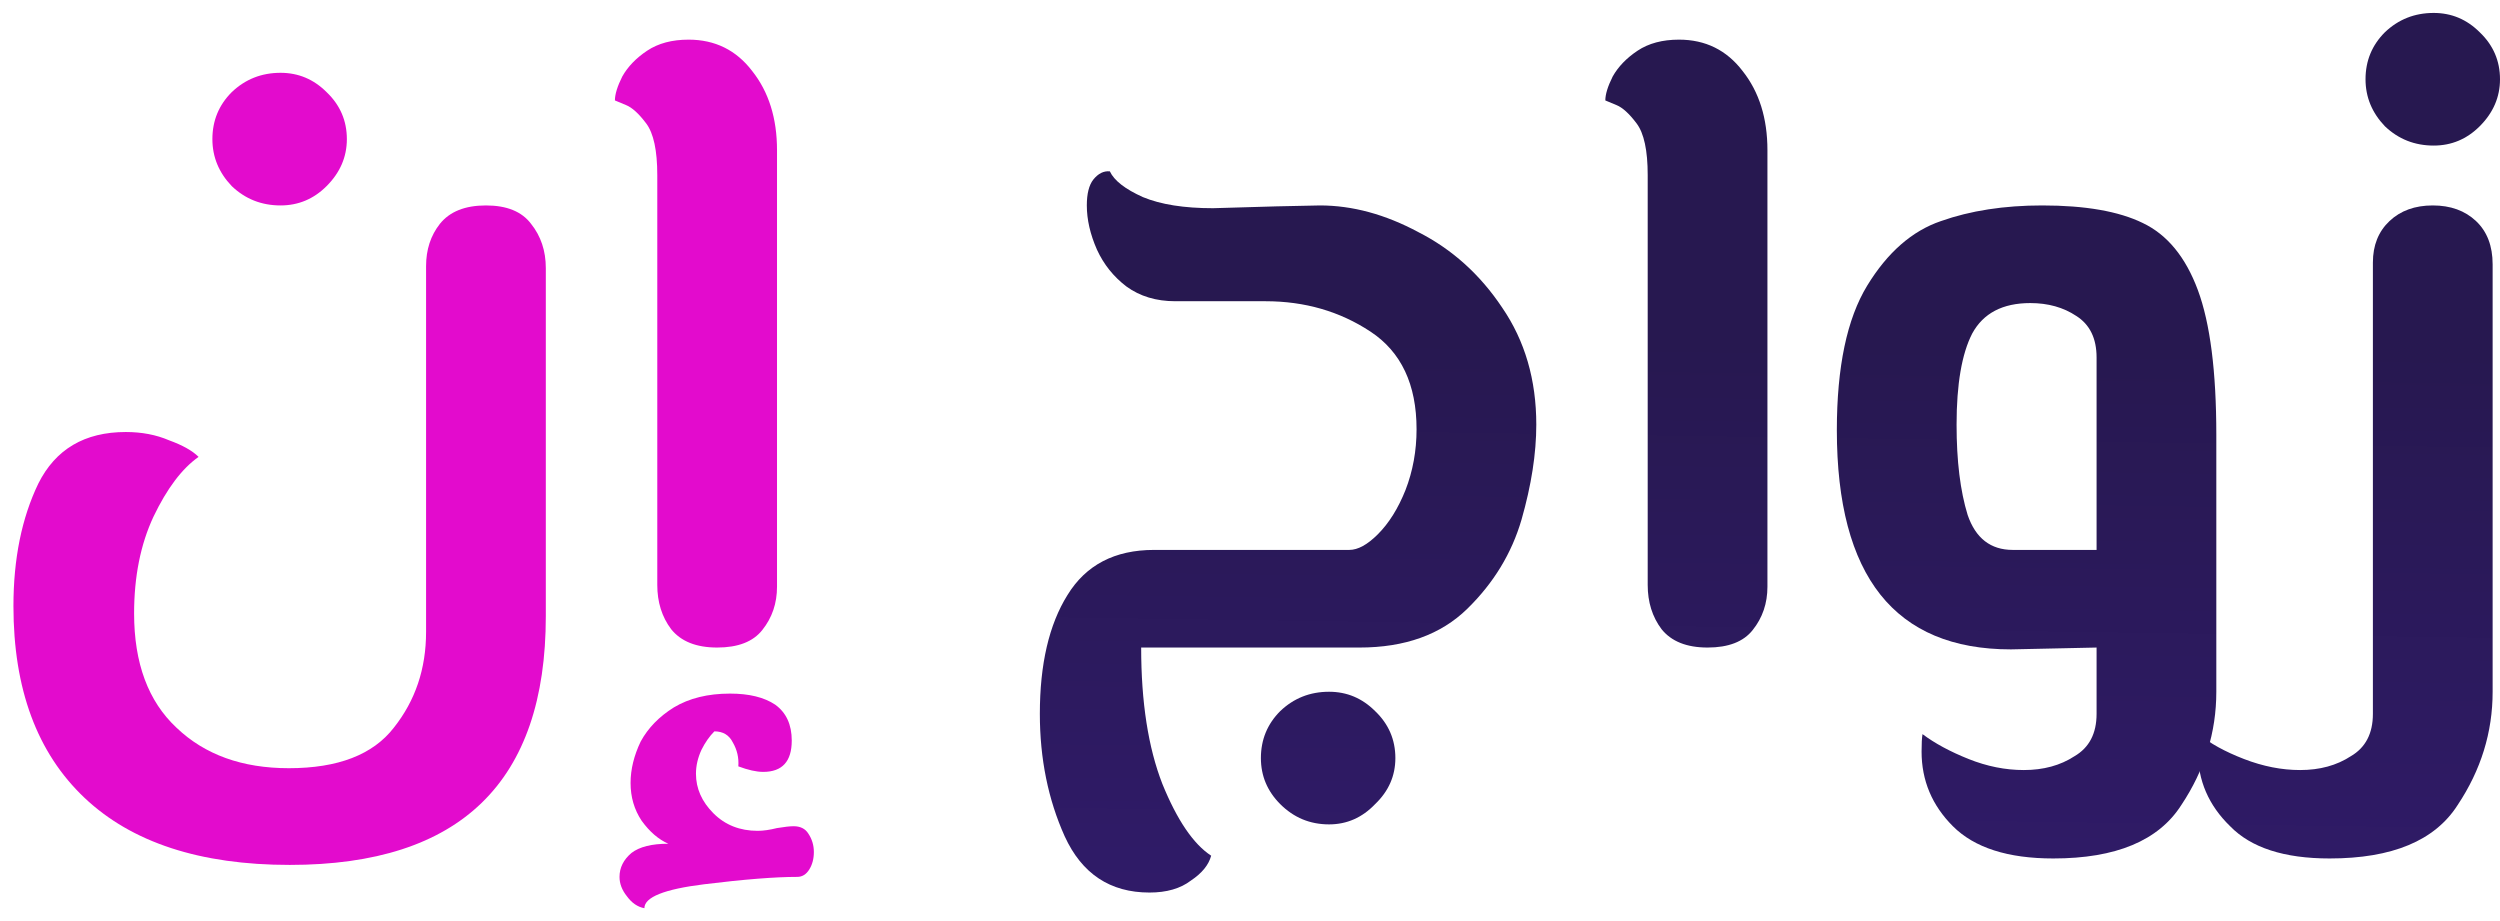 <svg width="114" height="42" viewBox="0 0 114 42" fill="none" xmlns="http://www.w3.org/2000/svg">
<g clip-path="url(#clip0_10233_11444)">
<path d="M106.23 39.146C104.158 39.146 102.646 38.656 101.694 37.676C100.714 36.724 100.224 35.59 100.224 34.274C100.224 33.91 100.238 33.644 100.266 33.476C100.77 33.896 101.456 34.274 102.324 34.61C103.192 34.946 104.046 35.114 104.886 35.114C105.782 35.114 106.552 34.904 107.196 34.484C107.868 34.092 108.204 33.448 108.204 32.552V11.972C108.204 11.188 108.456 10.558 108.96 10.082C109.464 9.606 110.122 9.368 110.934 9.368C111.746 9.368 112.404 9.606 112.908 10.082C113.412 10.558 113.664 11.216 113.664 12.056V31.544C113.664 33.392 113.132 35.114 112.068 36.71C111.032 38.334 109.086 39.146 106.23 39.146ZM110.976 6.638C110.108 6.638 109.366 6.344 108.75 5.756C108.162 5.14 107.868 4.426 107.868 3.614C107.868 2.774 108.162 2.06 108.75 1.472C109.366 0.884 110.108 0.59 110.976 0.59C111.788 0.59 112.488 0.884 113.076 1.472C113.692 2.06 114 2.774 114 3.614C114 4.426 113.692 5.14 113.076 5.756C112.488 6.344 111.788 6.638 110.976 6.638Z" fill="url(#paint0_linear_10233_11444)"/>
<path d="M93.126 9.368C95.086 9.368 96.612 9.634 97.704 10.166C98.824 10.698 99.664 11.72 100.224 13.232C100.784 14.744 101.064 16.942 101.064 19.826V31.544C101.064 33.392 100.532 35.114 99.468 36.71C98.432 38.334 96.486 39.146 93.63 39.146C91.558 39.146 90.032 38.656 89.052 37.676C88.1 36.724 87.624 35.59 87.624 34.274C87.624 33.91 87.638 33.644 87.666 33.476C88.226 33.896 88.926 34.274 89.766 34.61C90.606 34.946 91.446 35.114 92.286 35.114C93.182 35.114 93.952 34.904 94.596 34.484C95.268 34.092 95.604 33.448 95.604 32.552V29.528L91.698 29.612C86.406 29.612 83.76 26.28 83.76 19.616C83.76 16.732 84.222 14.534 85.146 13.022C86.07 11.51 87.19 10.53 88.506 10.082C89.85 9.606 91.39 9.368 93.126 9.368ZM89.22 19.364C89.22 21.016 89.388 22.388 89.724 23.48C90.088 24.544 90.774 25.076 91.782 25.076H95.604V16.298C95.604 15.43 95.296 14.8 94.68 14.408C94.092 14.016 93.392 13.82 92.58 13.82C91.32 13.82 90.438 14.282 89.934 15.206C89.458 16.13 89.22 17.516 89.22 19.364Z" fill="url(#paint1_linear_10233_11444)"/>
<path d="M77.865 29.528C76.913 29.528 76.213 29.248 75.765 28.688C75.345 28.128 75.135 27.456 75.135 26.672V7.982C75.135 6.862 74.967 6.078 74.631 5.63C74.295 5.182 73.987 4.902 73.707 4.79C73.427 4.678 73.259 4.608 73.203 4.58C73.203 4.3 73.315 3.936 73.539 3.488C73.791 3.04 74.169 2.648 74.673 2.312C75.177 1.976 75.807 1.808 76.563 1.808C77.767 1.808 78.733 2.284 79.461 3.236C80.217 4.188 80.595 5.392 80.595 6.848V26.756C80.595 27.512 80.371 28.17 79.923 28.73C79.503 29.262 78.817 29.528 77.865 29.528Z" fill="url(#paint2_linear_10233_11444)"/>
<path d="M60.185 9.368C61.669 9.368 63.167 9.774 64.679 10.586C66.219 11.37 67.493 12.518 68.501 14.03C69.537 15.542 70.055 17.32 70.055 19.364C70.055 20.68 69.831 22.122 69.383 23.69C68.935 25.23 68.109 26.588 66.905 27.764C65.701 28.94 64.063 29.528 61.991 29.528H52.037C52.037 32.02 52.359 34.092 53.003 35.744C53.675 37.396 54.417 38.488 55.229 39.02C55.117 39.44 54.809 39.818 54.305 40.154C53.829 40.518 53.199 40.7 52.415 40.7C50.623 40.7 49.335 39.846 48.551 38.138C47.795 36.458 47.417 34.596 47.417 32.552C47.417 30.284 47.837 28.478 48.677 27.134C49.517 25.762 50.833 25.076 52.625 25.076H61.529C61.921 25.076 62.355 24.838 62.831 24.362C63.335 23.858 63.755 23.186 64.091 22.346C64.427 21.478 64.595 20.554 64.595 19.574C64.595 17.53 63.895 16.046 62.495 15.122C61.095 14.198 59.499 13.736 57.707 13.736H53.591C52.723 13.736 51.981 13.512 51.365 13.064C50.777 12.616 50.329 12.056 50.021 11.384C49.713 10.684 49.559 10.012 49.559 9.368C49.559 8.836 49.657 8.444 49.853 8.192C50.077 7.912 50.329 7.786 50.609 7.814C50.805 8.234 51.309 8.626 52.121 8.99C52.933 9.326 53.997 9.494 55.313 9.494L58.211 9.41L60.185 9.368ZM60.605 37.592C59.737 37.592 58.995 37.284 58.379 36.668C57.791 36.08 57.497 35.38 57.497 34.568C57.497 33.728 57.791 33.014 58.379 32.426C58.995 31.838 59.737 31.544 60.605 31.544C61.417 31.544 62.117 31.838 62.705 32.426C63.321 33.014 63.629 33.728 63.629 34.568C63.629 35.38 63.321 36.08 62.705 36.668C62.117 37.284 61.417 37.592 60.605 37.592Z" fill="url(#paint3_linear_10233_11444)"/>
<path d="M32.702 29.528C31.75 29.528 31.05 29.248 30.602 28.688C30.182 28.128 29.972 27.456 29.972 26.672V7.982C29.972 6.862 29.804 6.078 29.468 5.63C29.132 5.182 28.824 4.902 28.544 4.79C28.264 4.678 28.096 4.608 28.04 4.58C28.04 4.3 28.152 3.936 28.376 3.488C28.628 3.04 29.006 2.648 29.51 2.312C30.014 1.976 30.644 1.808 31.4 1.808C32.604 1.808 33.57 2.284 34.298 3.236C35.054 4.188 35.432 5.392 35.432 6.848V26.756C35.432 27.512 35.208 28.17 34.76 28.73C34.34 29.262 33.654 29.528 32.702 29.528ZM29.384 41.414C29.076 41.358 28.81 41.176 28.586 40.868C28.362 40.588 28.25 40.294 28.25 39.986C28.25 39.566 28.432 39.202 28.796 38.894C29.16 38.614 29.72 38.474 30.476 38.474C30.028 38.278 29.622 37.928 29.258 37.424C28.922 36.92 28.754 36.346 28.754 35.702C28.754 35.086 28.908 34.456 29.216 33.812C29.552 33.196 30.056 32.678 30.728 32.258C31.428 31.838 32.282 31.628 33.29 31.628C34.158 31.628 34.844 31.796 35.348 32.132C35.852 32.496 36.104 33.042 36.104 33.77C36.104 34.722 35.67 35.198 34.802 35.198C34.494 35.198 34.116 35.114 33.668 34.946C33.696 34.554 33.612 34.19 33.416 33.854C33.248 33.518 32.968 33.35 32.576 33.35C32.352 33.574 32.156 33.854 31.988 34.19C31.82 34.554 31.736 34.918 31.736 35.282C31.736 35.954 32.002 36.556 32.534 37.088C33.066 37.62 33.738 37.886 34.55 37.886C34.802 37.886 35.096 37.844 35.432 37.76C35.768 37.704 36.02 37.676 36.188 37.676C36.496 37.676 36.72 37.788 36.86 38.012C37.028 38.264 37.112 38.544 37.112 38.852C37.112 39.16 37.042 39.426 36.902 39.65C36.762 39.874 36.58 39.986 36.356 39.986C35.348 39.986 33.934 40.098 32.114 40.322C30.294 40.546 29.384 40.91 29.384 41.414Z" fill="#E30BCD"/>
<path d="M13.213 39.44C9.125 39.44 6.003 38.418 3.847 36.374C1.691 34.33 0.613 31.418 0.613 27.638C0.613 25.482 0.991 23.62 1.747 22.052C2.531 20.484 3.861 19.7 5.737 19.7C6.465 19.7 7.123 19.826 7.711 20.078C8.327 20.302 8.775 20.554 9.055 20.834C8.299 21.366 7.613 22.276 6.997 23.564C6.409 24.824 6.115 26.294 6.115 27.974C6.115 30.242 6.759 31.978 8.047 33.182C9.335 34.414 11.043 35.03 13.171 35.03C15.411 35.03 17.007 34.414 17.959 33.182C18.939 31.95 19.429 30.494 19.429 28.814V12.14C19.429 11.384 19.639 10.74 20.059 10.208C20.507 9.648 21.207 9.368 22.159 9.368C23.111 9.368 23.797 9.648 24.217 10.208C24.665 10.768 24.889 11.44 24.889 12.224V28.1C24.889 35.66 20.997 39.44 13.213 39.44ZM12.793 9.368C11.925 9.368 11.183 9.074 10.567 8.486C9.979 7.87 9.685 7.156 9.685 6.344C9.685 5.504 9.979 4.79 10.567 4.202C11.183 3.614 11.925 3.32 12.793 3.32C13.605 3.32 14.305 3.614 14.893 4.202C15.509 4.79 15.817 5.504 15.817 6.344C15.817 7.156 15.509 7.87 14.893 8.486C14.305 9.074 13.605 9.368 12.793 9.368Z" fill="#E30BCD"/>
</g>
<defs>
<linearGradient id="paint0_linear_10233_11444" x1="48.107" y1="15.125" x2="47.735" y2="41.168" gradientUnits="userSpaceOnUse">
<stop stop-color="#271850"/>
<stop offset="1" stop-color="#301B69"/>
</linearGradient>
<linearGradient id="paint1_linear_10233_11444" x1="48.107" y1="15.125" x2="47.735" y2="41.168" gradientUnits="userSpaceOnUse">
<stop stop-color="#271850"/>
<stop offset="1" stop-color="#301B69"/>
</linearGradient>
<linearGradient id="paint2_linear_10233_11444" x1="48.107" y1="15.125" x2="47.735" y2="41.168" gradientUnits="userSpaceOnUse">
<stop stop-color="#271850"/>
<stop offset="1" stop-color="#301B69"/>
</linearGradient>
<linearGradient id="paint3_linear_10233_11444" x1="48.107" y1="15.125" x2="47.735" y2="41.168" gradientUnits="userSpaceOnUse">
<stop stop-color="#271850"/>
<stop offset="1" stop-color="#301B69"/>
</linearGradient>
<clipPath id="clip0_10233_11444">
<rect width="113.387" height="40.825" fill="white" transform="translate(0.612 0.588)"/>
</clipPath>
</defs>
</svg>
